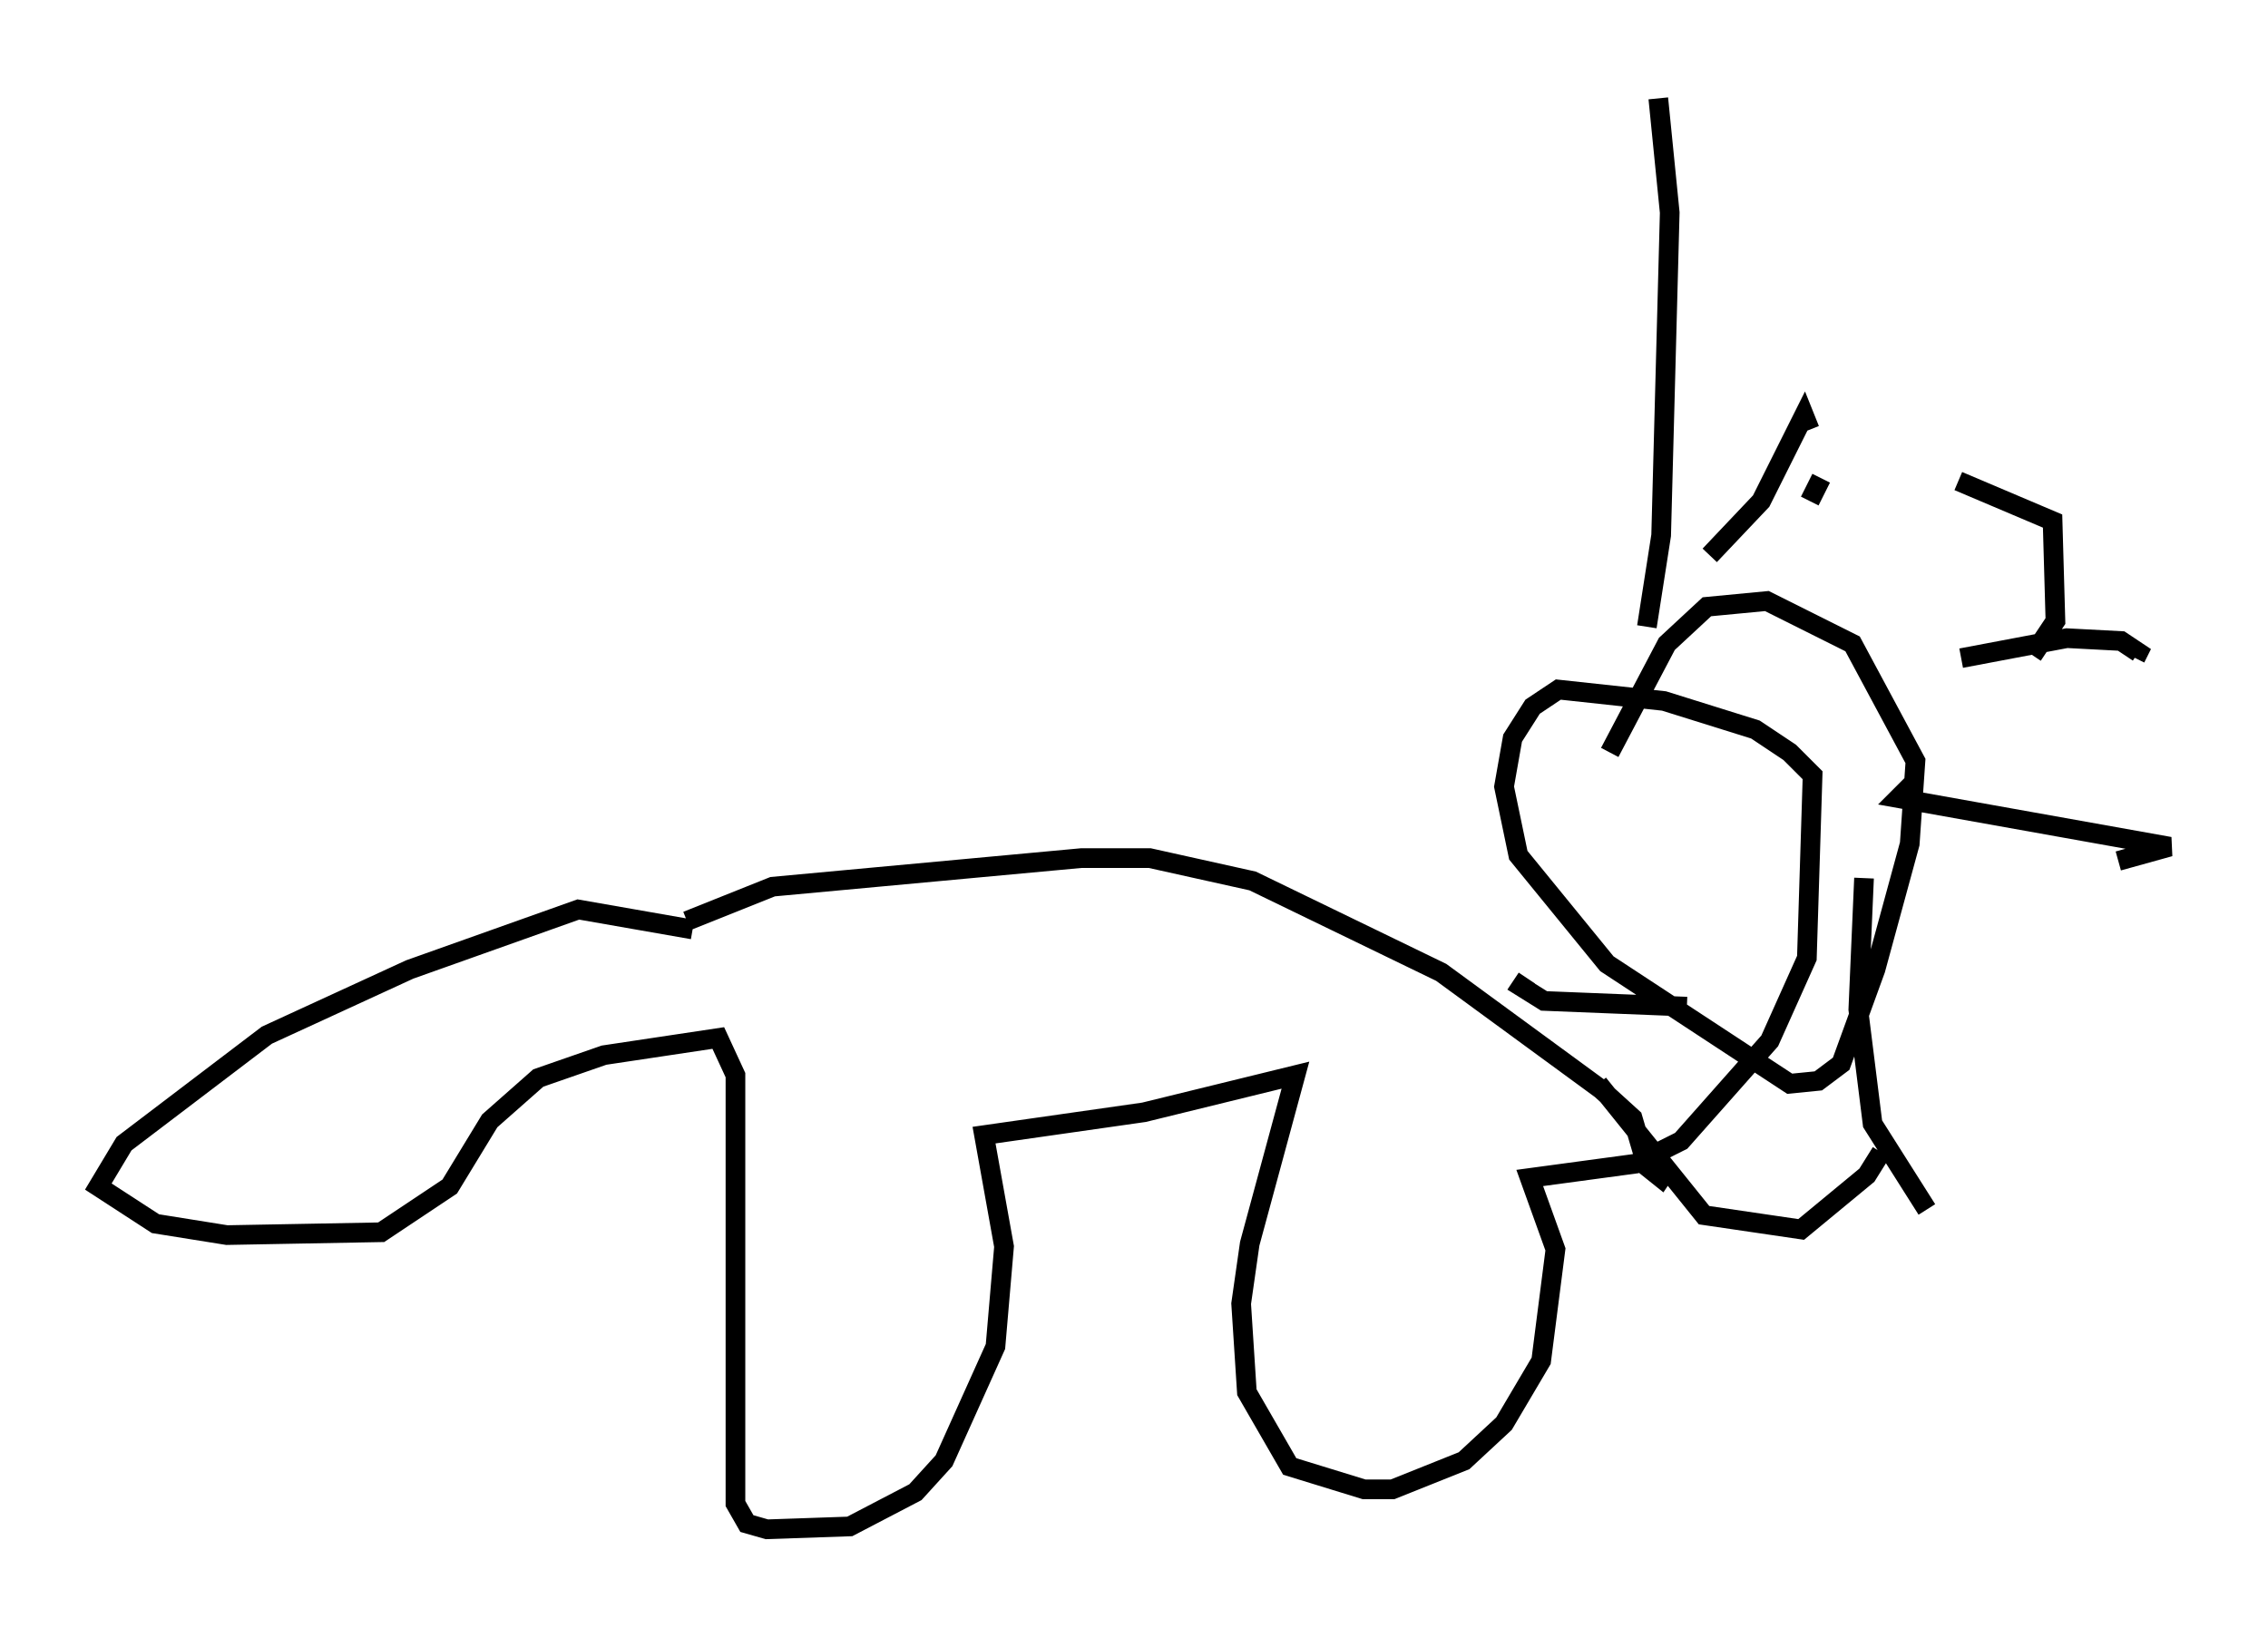<?xml version="1.0" encoding="utf-8" ?>
<svg baseProfile="full" height="82.771" version="1.1" width="115.307" xmlns="http://www.w3.org/2000/svg" xmlns:ev="http://www.w3.org/2001/xml-events" xmlns:xlink="http://www.w3.org/1999/xlink"><defs /><rect fill="white" height="82.771" width="115.307" x="0" y="0" /><path d="M35.648, 47.994 m-0.436, -0.726 l-5.81, -1.017 -8.57, 3.05 l-7.263, 3.341 -7.263, 5.52 l-1.307, 2.179 2.905, 1.888 l3.631, 0.581 7.844, -0.145 l3.486, -2.324 2.034, -3.341 l2.469, -2.179 3.341, -1.162 l5.81, -0.872 0.872, 1.888 l0.0, 21.788 0.581, 1.017 l1.017, 0.291 4.212, -0.145 l3.341, -1.743 1.453, -1.598 l2.615, -5.81 0.436, -5.084 l-1.017, -5.665 8.134, -1.162 l7.698, -1.888 -2.324, 8.57 l-0.436, 3.05 0.291, 4.503 l2.179, 3.777 3.777, 1.162 l1.453, 0.0 3.631, -1.453 l2.034, -1.888 1.888, -3.196 l0.726, -5.665 -1.307, -3.631 l5.374, -0.726 2.324, -1.162 l4.503, -5.084 1.888, -4.212 l0.291, -9.296 -1.162, -1.162 l-1.743, -1.162 -4.648, -1.453 l-5.374, -0.581 -1.307, 0.872 l-1.017, 1.598 -0.436, 2.469 l0.726, 3.486 4.503, 5.52 l9.296, 6.101 1.453, -0.145 l1.162, -0.872 1.743, -4.793 l1.743, -6.391 0.291, -4.212 l-3.196, -5.955 -4.358, -2.179 l-3.05, 0.291 -2.034, 1.888 l-2.905, 5.52 m1.888, -6.391 l0.726, -4.648 0.436, -16.413 l-0.581, -5.81 m2.615, 23.24 l2.615, -2.76 2.179, -4.358 l0.291, 0.726 m0.0, 3.631 l0.581, -1.162 m6.972, 0.145 l4.793, 2.034 0.145, 5.084 l-1.162, 1.743 m-3.631, 0.145 l5.374, -1.017 2.76, 0.145 l0.872, 0.581 -0.145, 0.291 m-11.184, 6.246 l-0.872, 0.872 13.799, 2.469 l-2.615, 0.726 m-12.927, 0.872 l-0.291, 6.682 0.726, 5.81 l2.76, 4.358 m-2.324, -2.905 l-0.726, 1.162 -3.341, 2.76 l-4.939, -0.726 -5.374, -6.682 m4.503, -3.922 l-7.263, -0.291 -1.162, -0.726 l0.291, -0.436 m-42.704, -2.905 l4.358, -1.743 15.687, -1.453 l3.486, 0.0 5.229, 1.162 l9.587, 4.648 8.134, 5.955 l1.598, 1.453 0.726, 2.469 l0.726, 0.581 0.291, -0.436 " fill="none" stroke="black" stroke-width="1" /></svg>